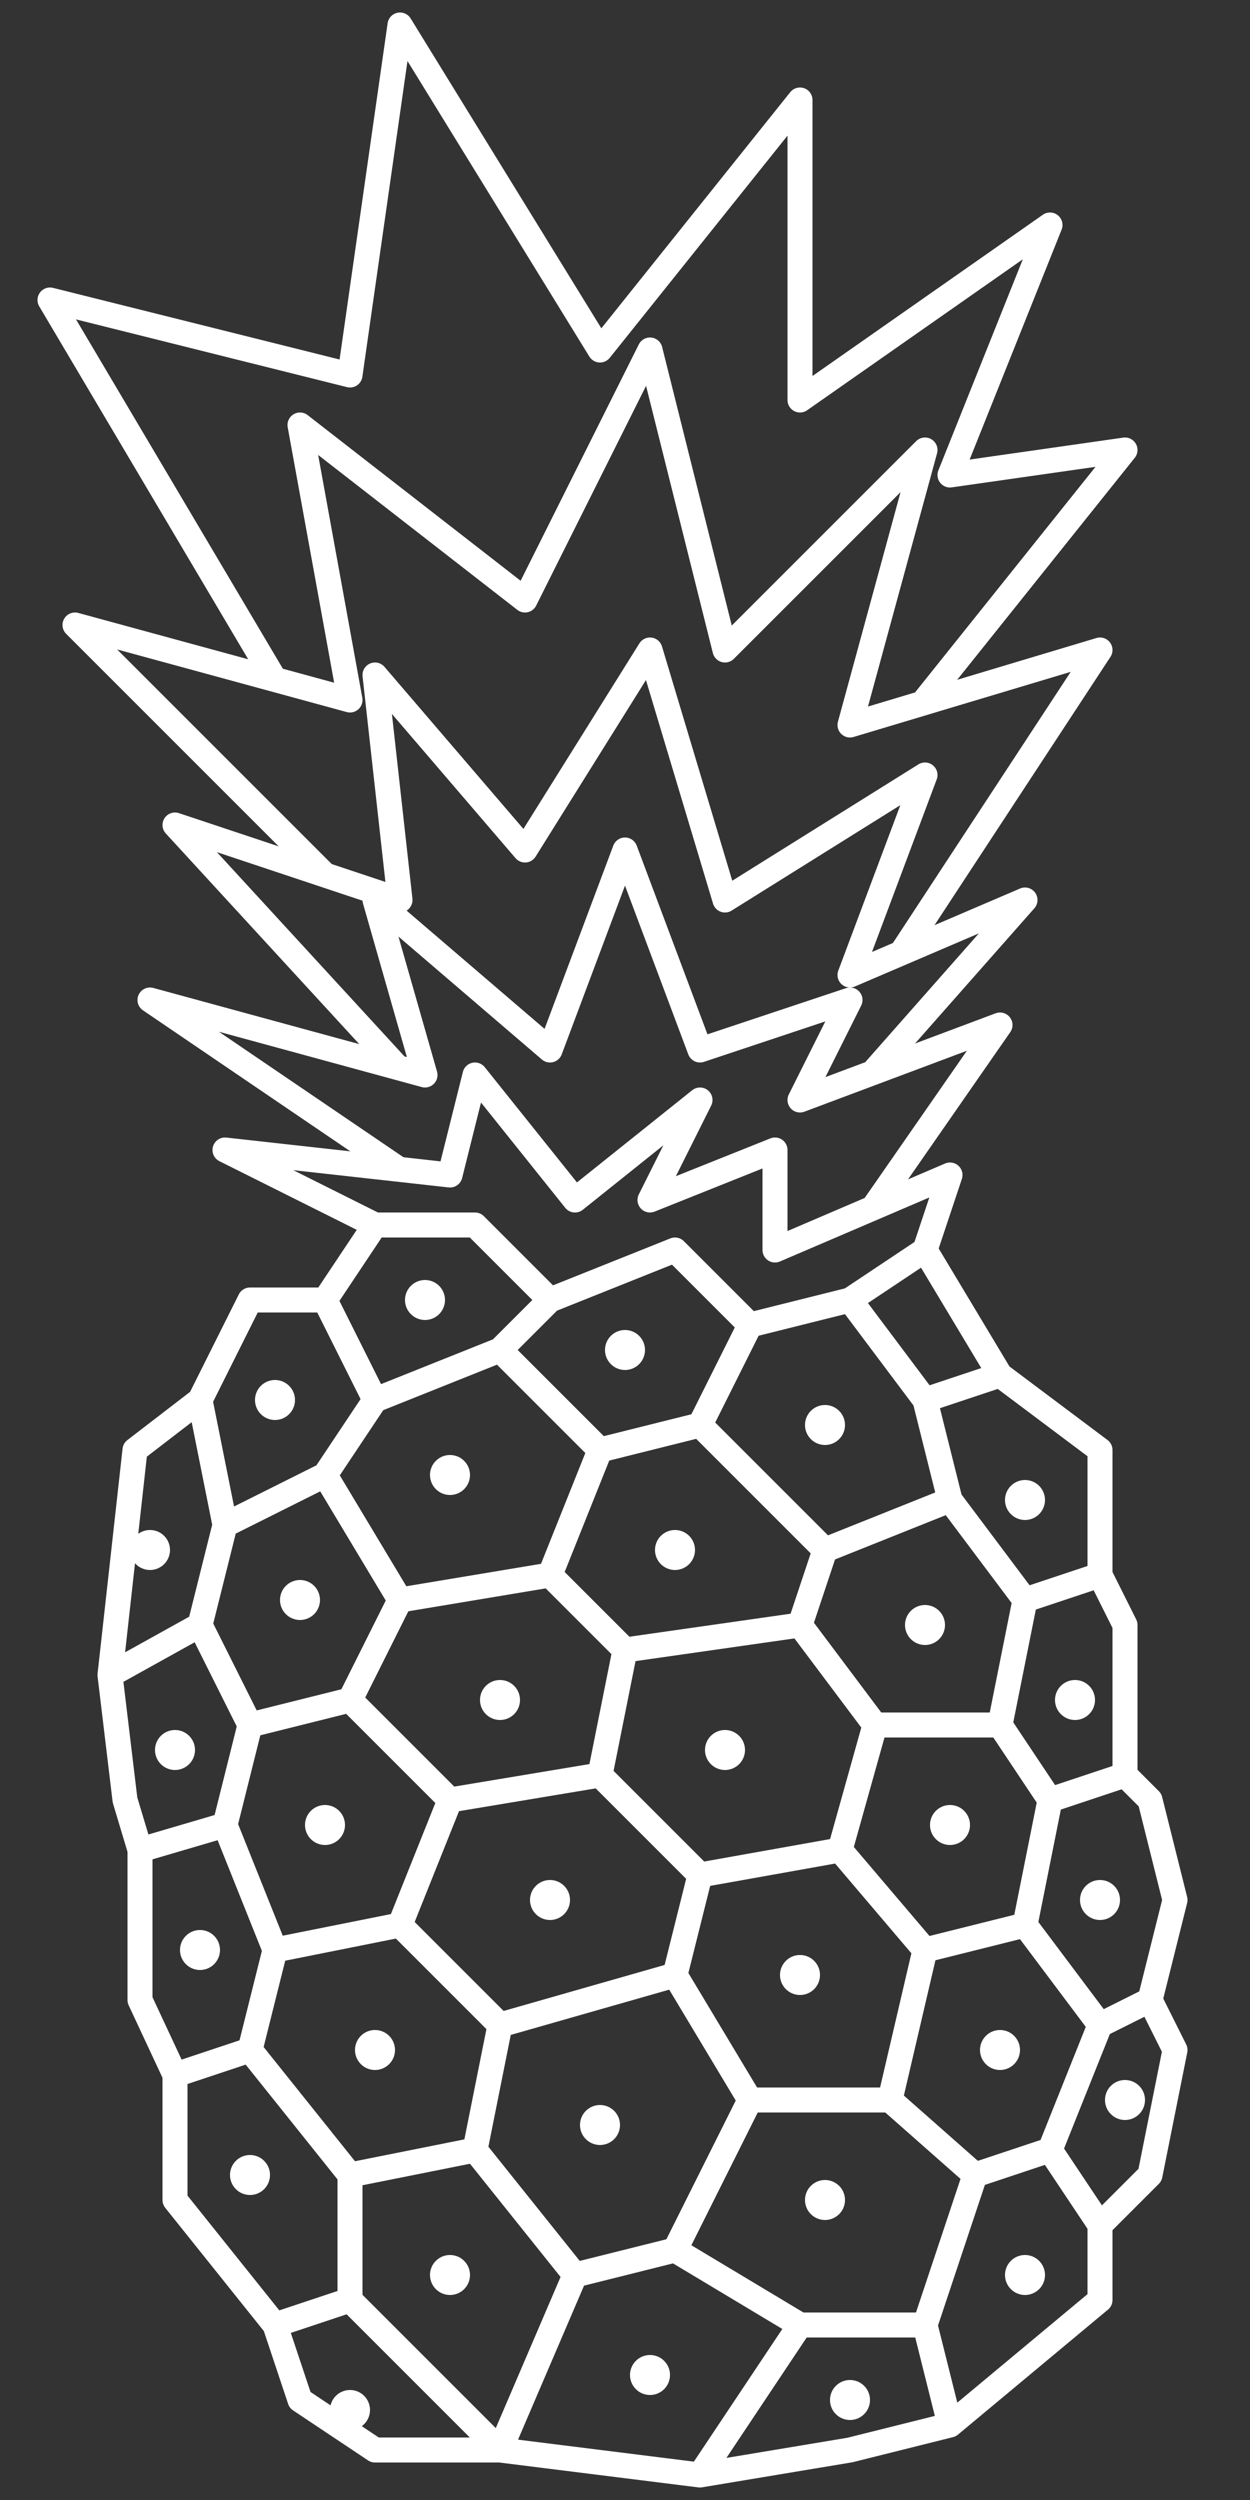 <svg xmlns="http://www.w3.org/2000/svg" width="250" height="500" viewbox="0 0 250 500">

    <rect width="100%" height="100%" fill="#333333" stroke="none"/>

    <polyline points="65,260 75,245 95,245 110,260 135,250 150,265 170,260 185,250 200,275 220,290 220,315 225,325 225,355
                      230,360 235,380 230,400 235,410 230,435 220,445 220,460 190,485 170,490 140,495 100,490 75,490
                      60,480 55,465 35,440 35,415 28,400 28,370 25,360 22,335 27,290 40,280 50,260 65,260

                      75,280 100,270 110,260 100,270 120,290 140,285 150,265 140,285 165,310 190,300 185,280 170,260 185,280 200,275 185,280 190,300
                      205,320 220,315 205,320 200,345 210,360 225,355 210,360 205,385 220,405 230,400 220,405 210,430 220,445 210,430 195,435 185,465
                      190,485 185,465 160,465 140,495 160,465 135,450 115,455 100,490 70,460 55,465 70,460 70,435 50,410 35,415 50,410 55,390 45,365
                      28,370 45,365 50,345 40,325 22,335 40,325 45,305 40,280 45,305 65,295 75,280 65,295 80,320 110,315 120,290 110,315 125,330
                      160,325 165,310 160,325 175,345 200,345 175,345 168,370 185,390 205,385 185,390 178,420 195,435 178,420 150,420 135,450 150,420
                      135,395 140,375 168,370 140,375 120,355 125,330 120,355 90,360 70,340 80,320 70,340 50,345 70,340 90,360 80,385 55,390 80,385
                      100,405 135,395 100,405 95,430 70,435 95,430 115,455"
              stroke="#FFF" fill="transparent" stroke-width="5" stroke-linejoin="round"/>

    <circle cx="85" cy="260" r="4" fill="#FFF"/>
    <circle cx="125" cy="270" r="4" fill="#FFF"/>
    <circle cx="90" cy="295" r="4" fill="#FFF"/>
    <circle cx="135" cy="310" r="4" fill="#FFF"/>
    <circle cx="165" cy="285" r="4" fill="#FFF"/>
    <circle cx="185" cy="325" r="4" fill="#FFF"/>
    <circle cx="60" cy="320" r="4" fill="#FFF"/>
    <circle cx="100" cy="340" r="4" fill="#FFF"/>
    <circle cx="55" cy="280" r="4" fill="#FFF"/>
    <circle cx="30" cy="310" r="4" fill="#FFF"/>
    <circle cx="145" cy="350" r="4" fill="#FFF"/>
    <circle cx="190" cy="365" r="4" fill="#FFF"/>
    <circle cx="220" cy="380" r="4" fill="#FFF"/>
    <circle cx="200" cy="410" r="4" fill="#FFF"/>
    <circle cx="160" cy="395" r="4" fill="#FFF"/>
    <circle cx="110" cy="380" r="4" fill="#FFF"/>
    <circle cx="65" cy="365" r="4" fill="#FFF"/>
    <circle cx="35" cy="350" r="4" fill="#FFF"/>
    <circle cx="40" cy="390" r="4" fill="#FFF"/>
    <circle cx="225" cy="420" r="4" fill="#FFF"/>
    <circle cx="205" cy="455" r="4" fill="#FFF"/>
    <circle cx="165" cy="440" r="4" fill="#FFF"/>
    <circle cx="120" cy="425" r="4" fill="#FFF"/>
    <circle cx="75" cy="410" r="4" fill="#FFF"/>
    <circle cx="50" cy="435" r="4" fill="#FFF"/>
    <circle cx="90" cy="455" r="4" fill="#FFF"/>
    <circle cx="70" cy="482" r="4" fill="#FFF"/>
    <circle cx="130" cy="475" r="4" fill="#FFF"/>
    <circle cx="170" cy="480" r="4" fill="#FFF"/>
    <circle cx="205" cy="300" r="4" fill="#FFF"/>
    <circle cx="215" cy="340" r="4" fill="#FFF"/>

    <polyline points="75,245 45,230 90,235 95,215 115,240 140,220 130,240 155,230 155,250 190,235 185,250" stroke="#FFF" fill="transparent" stroke-width="5" stroke-linejoin="round"/>
    <polyline points="80,234 30,200 85,215 75,180 110,210 125,170 140,210 170,200 160,220 200,205 175,241" stroke="#FFF" fill="transparent" stroke-width="5" stroke-linejoin="round"/>
    <polyline points="80,214 35,165 80,180 75,135 105,170 130,130 145,180 185,155 170,195 205,180 175,214" stroke="#FFF" fill="transparent" stroke-width="5" stroke-linejoin="round"/>
    <polyline points="65,175 15,125 70,140 60,85 105,120 130,70 145,130 185,90 170,145 220,130 180,191" stroke="#FFF" fill="transparent" stroke-width="5" stroke-linejoin="round"/>
    <polyline points="55,136 10,60 70,75 80,05 120,70 160,20 160,80 210,45 190,95 225,90 185,140" stroke="#FFF" fill="transparent" stroke-width="5" stroke-linejoin="round"/>
</svg>